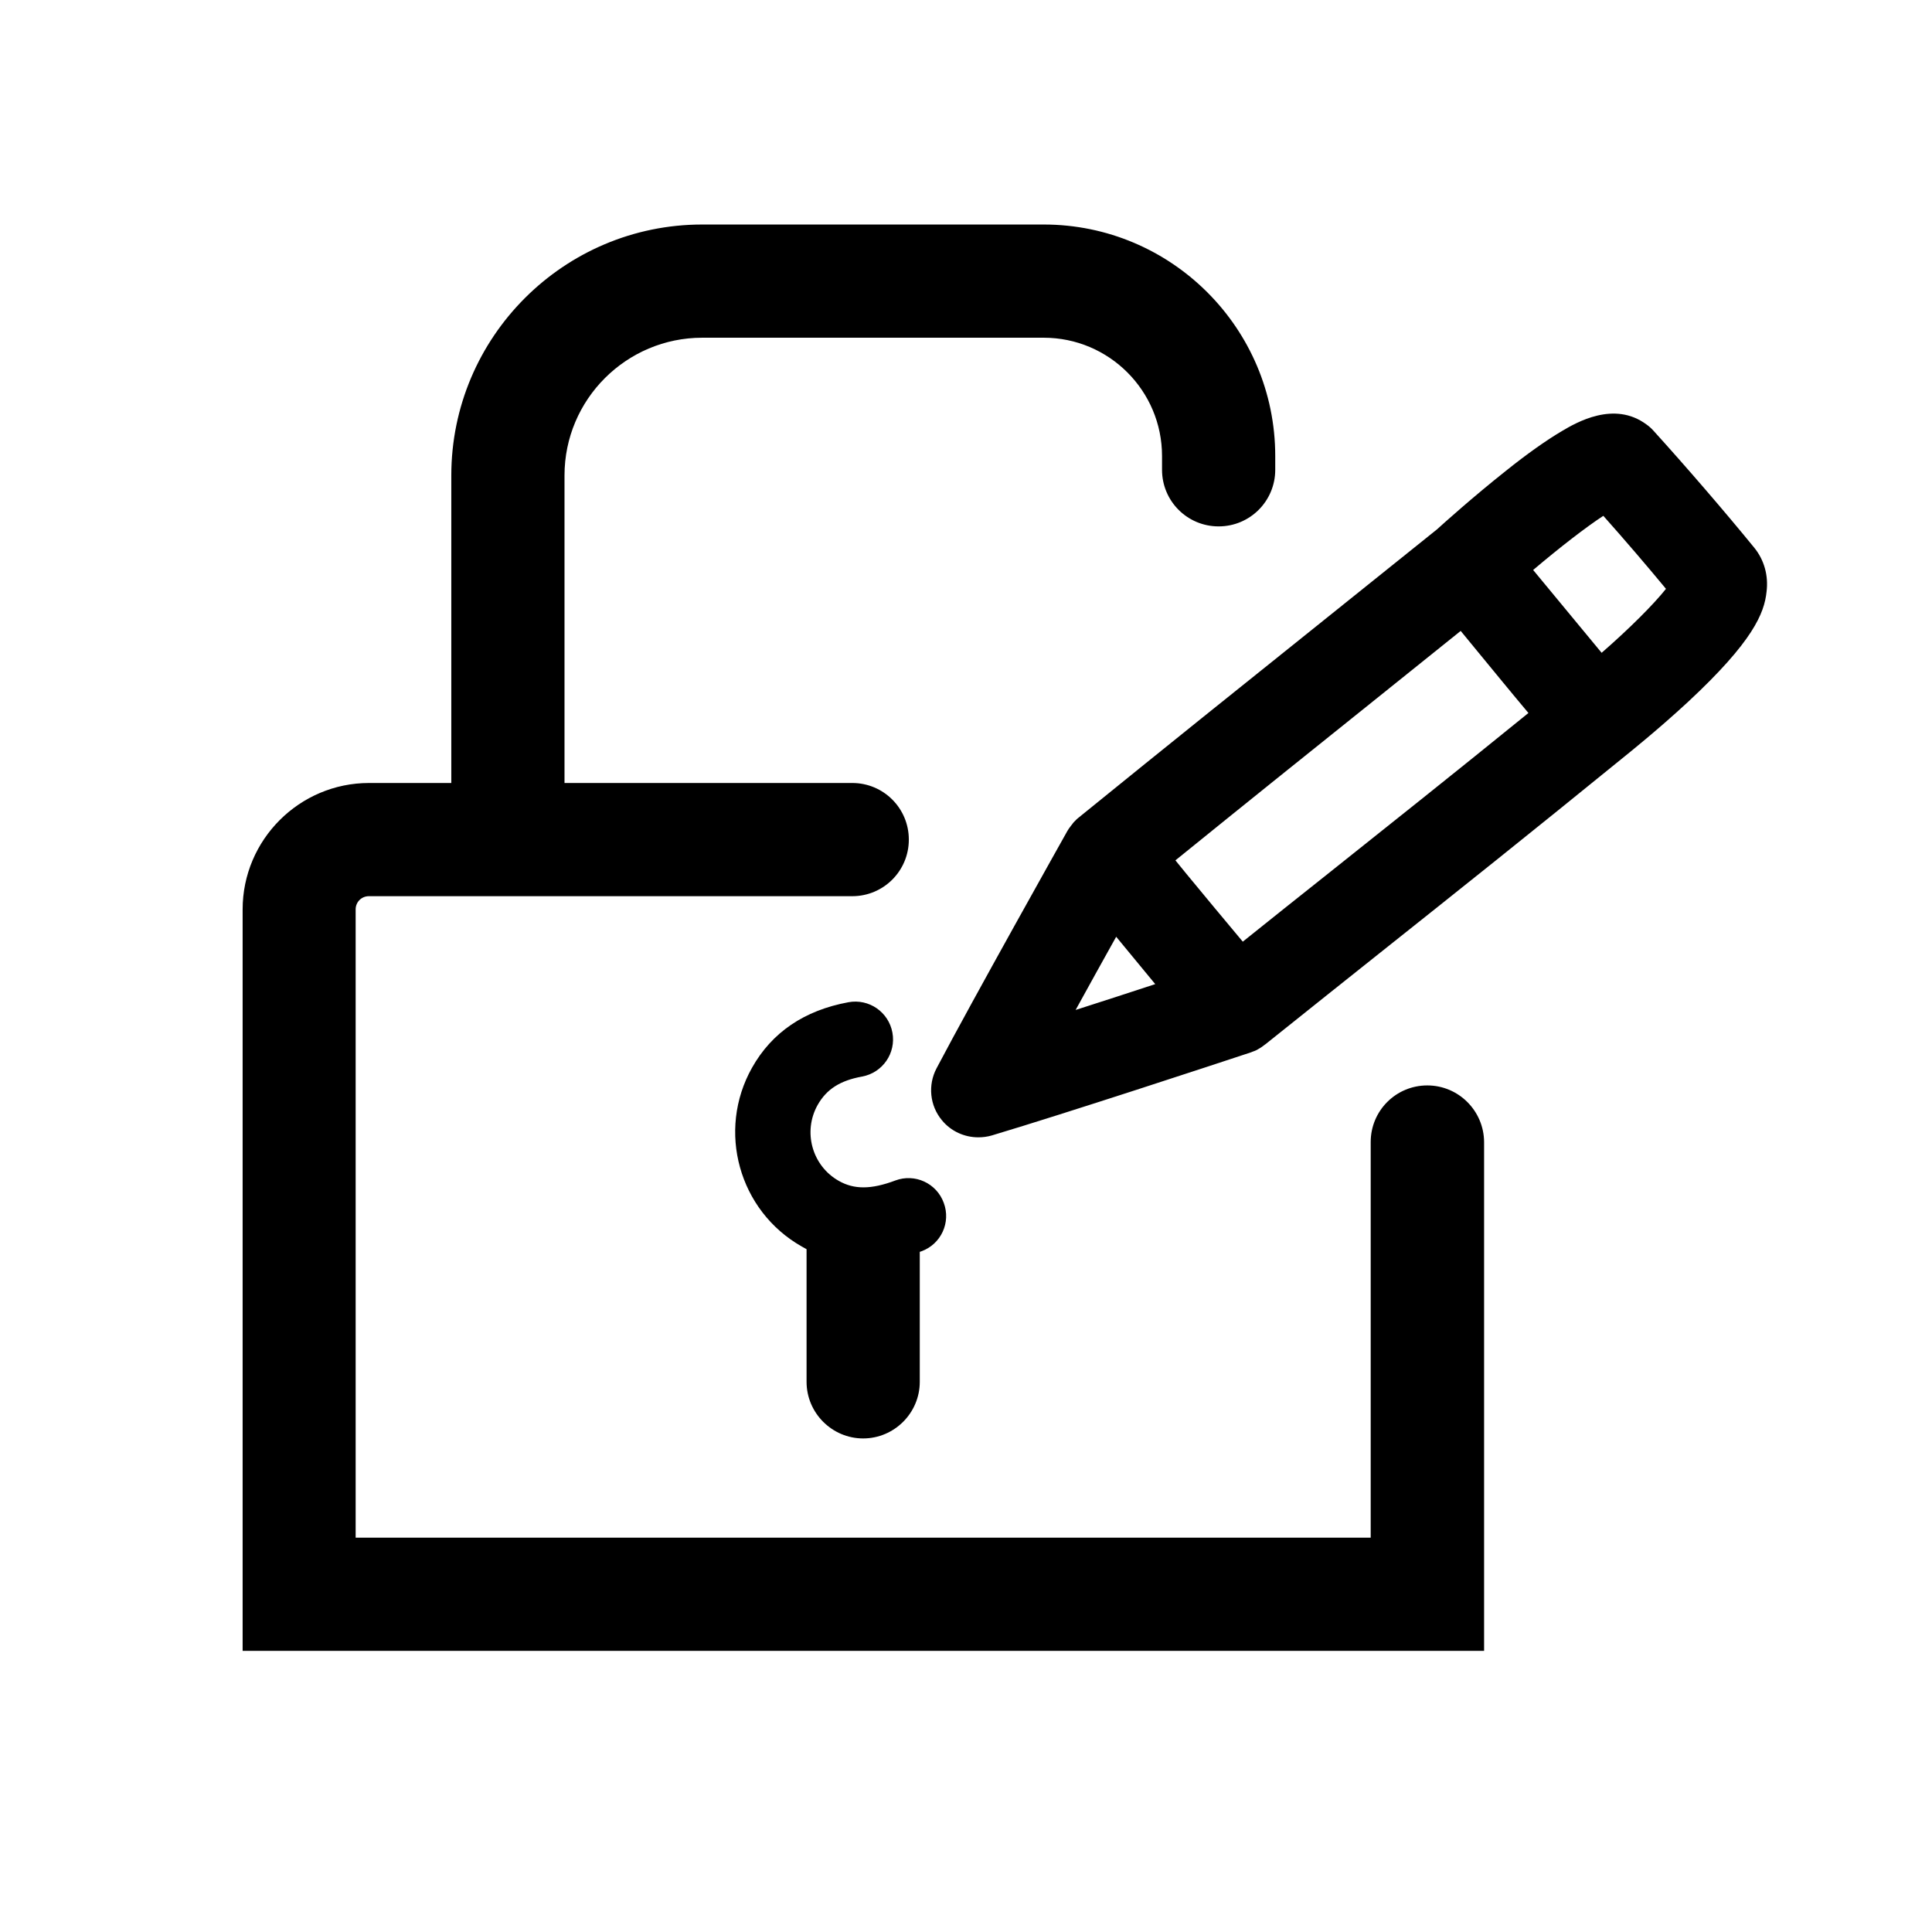 <?xml version="1.0" standalone="no"?><!DOCTYPE svg PUBLIC "-//W3C//DTD SVG 1.1//EN" "http://www.w3.org/Graphics/SVG/1.1/DTD/svg11.dtd"><svg t="1590125626790" class="icon" viewBox="0 0 1024 1024" version="1.1" xmlns="http://www.w3.org/2000/svg" p-id="1155" xmlns:xlink="http://www.w3.org/1999/xlink" width="200" height="200"><defs><style type="text/css"></style></defs><path d="M929.8 290.3c-16-19.6-36-42.8-53.5-62.1-1.1-1.2-2.3-2.3-3.6-3.2-17.2-12.8-37.3-1-44.9 3.5-8.1 4.8-18.1 11.8-29.7 21.1-17.3 13.7-33.2 28-36.5 31-24.3 19.5-44.9 36-64.8 52C656.4 365 621.4 393 572 433.1l-0.1 0.1c-0.1 0.1-0.2 0.2-0.4 0.3-0.2 0.2-0.5 0.4-0.7 0.6-0.1 0.1-0.3 0.2-0.4 0.4l-0.6 0.6-0.4 0.4c-0.2 0.2-0.5 0.5-0.7 0.8-0.1 0.1-0.2 0.2-0.2 0.3-0.3 0.4-0.6 0.7-0.9 1.1-0.1 0.1-0.1 0.2-0.2 0.3-0.2 0.3-0.4 0.6-0.6 0.8-0.1 0.1-0.2 0.3-0.3 0.4-0.2 0.3-0.3 0.5-0.5 0.8 0 0.1-0.1 0.2-0.2 0.3-2 3.6-49.8 88.7-69.4 125.9-4.7 8.9-3.6 19.8 2.8 27.5 4.8 5.9 12 9.1 19.3 9.1 2.4 0 4.8-0.3 7.2-1 40.1-12 118.8-37.9 137.5-44.1 0.2-0.1 0.5-0.2 0.7-0.3 0.4-0.1 0.7-0.3 1.1-0.4 0.2-0.1 0.5-0.2 0.7-0.3 0.4-0.2 0.8-0.4 1.1-0.6 0.2-0.1 0.4-0.2 0.5-0.3 0.5-0.3 1.1-0.6 1.6-1 0.1-0.1 0.3-0.2 0.4-0.3l1.2-0.9c0.1-0.1 0.2-0.1 0.3-0.2 23.1-18.5 42.8-34.2 61.9-49.4 41.5-33 77.4-61.6 128.4-103.1 1.7-1.4 17.4-13.9 33.6-28.9 34.5-32.1 40.4-47 41.6-58.3 1.1-8.7-1.3-17-6.5-23.4zM591.6 496.5c6.9 8.4 13.8 16.7 20.7 25.1-12.8 4.2-27.5 9-42.2 13.7 7.5-13.6 15-27.2 21.5-38.8z m110.1-31.7c-13.7 10.9-27.7 22-43 34.3-8.9-10.6-19.7-23.6-30-36.1-1.9-2.3-3.8-4.7-5.7-7 39.5-32 70.2-56.6 105-84.5 14.6-11.7 29.7-23.8 46.2-37.1 3.1 3.8 6.2 7.6 9.2 11.2 9 10.9 17.6 21.5 26.7 32.3-40.9 33.2-72.5 58.3-108.4 86.9zM848.9 346l-36.3-43.9c14.3-12.1 28-22.7 37.2-28.7 11.2 12.6 22.8 26.1 33.2 38.7-6.6 8.3-19.4 21.1-34.1 33.9z m-92.4 229.3c-16.6 0-30 13.4-30 30V815h-538V482c0-3.9 3.1-7 7-7h256.2c16.6 0 30-13.4 30-30s-13.4-30-30-30H299.2V252c0-40.3 32.8-73 73-73h181c34.6 0 62.7 28.1 62.7 62.7v7.3c0 16.6 13.4 30 30 30s30-13.4 30-30v-7.3c0-67.7-55-122.7-122.7-122.7h-181c-73.4 0-133 59.7-133 133v163h-43.6c-36.9 0-67 30.1-67 67v393h658V605.3c-0.1-16.5-13.5-30-30.1-30z m-299 187.1c16.5 0 30-13.5 30-30v-68.9l0.9-0.3c10.4-3.8 15.7-15.3 11.8-25.7-3.8-10.4-15.3-15.7-25.7-11.8-12.8 4.8-21.8 4.8-29.9 0.2-14.2-8-19.2-26.1-11.2-40.3 4.7-8.3 11.9-12.9 23.5-15 10.9-2 18.1-12.4 16.1-23.3s-12.4-18.1-23.3-16.1c-23.4 4.3-40.6 16-51.1 34.7-18.8 33.4-7 75.9 26.4 94.8 0.8 0.5 1.7 0.9 2.5 1.4v70.3c0 16.5 13.5 30 30 30z" p-id="1156"></path></svg>